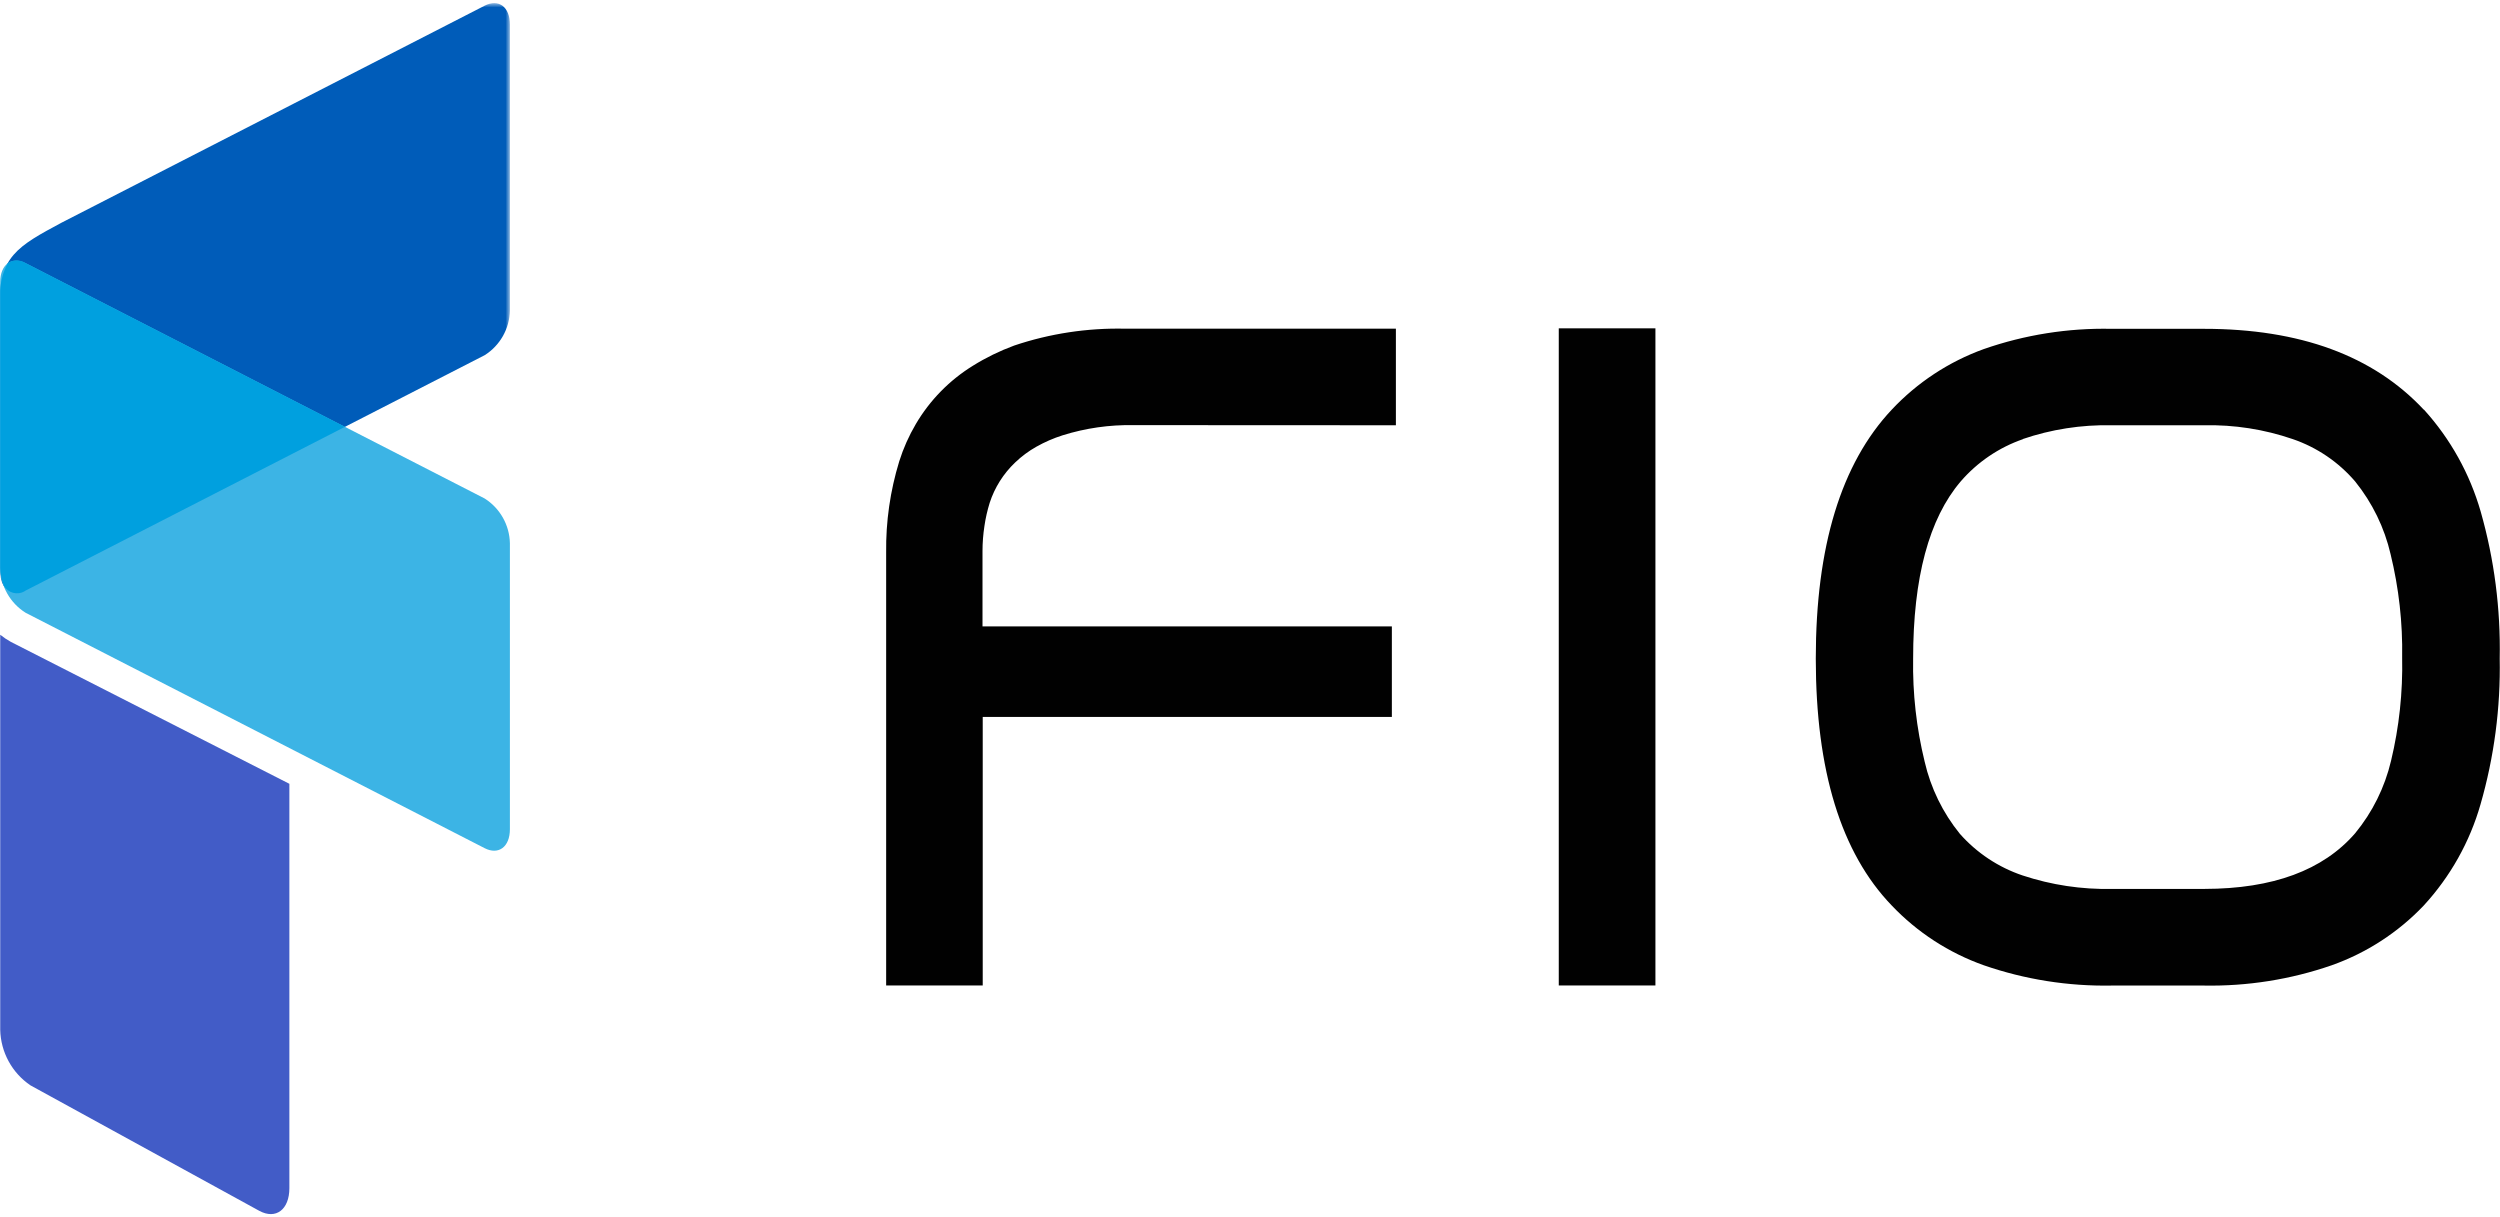 <?xml version="1.0" encoding="UTF-8"?>
<svg width="497px" height="242px" viewBox="0 0 497 242" version="1.1" xmlns="http://www.w3.org/2000/svg" xmlns:xlink="http://www.w3.org/1999/xlink">
    <!-- Generator: Sketch 62 (91390) - https://sketch.com -->
    <title>Logo/Color/Dark</title>
    <desc>Created with Sketch.</desc>
    <defs>
        <polygon id="path-1" points="0 0.638 101.368 0.638 101.368 117.911 0 117.911"></polygon>
    </defs>
    <g id="Logo/Color/Dark" stroke="none" stroke-width="1" fill="none" fill-rule="evenodd">
        <g id="Group-12" transform="translate(0, -1)">
            <path d="M402.098,88.292 C407.779,86.353 413.762,85.422 419.762,85.542 L438.159,85.542 C444.15,85.413 450.124,86.344 455.797,88.292 C460.624,89.947 464.909,92.861 468.219,96.732 C471.624,100.965 474.029,105.896 475.253,111.189 C476.891,117.904 477.667,124.809 477.547,131.723 C477.693,138.628 476.952,145.534 475.34,152.249 C474.09,157.534 471.65,162.465 468.202,166.654 C461.822,174.016 451.848,177.697 438.253,177.715 L419.866,177.715 C413.831,177.844 407.822,176.939 402.098,175.042 C397.279,173.422 392.978,170.559 389.616,166.758 C386.228,162.577 383.831,157.672 382.624,152.43 C380.986,145.723 380.21,138.827 380.331,131.93 C380.331,115.844 383.478,104.111 389.779,96.715 C393.107,92.861 397.391,89.956 402.202,88.292 L402.098,88.292 Z M481.848,82.447 C471.822,71.723 457.262,66.37 438.159,66.37 L419.762,66.37 C411.141,66.189 402.547,67.551 394.4,70.387 C387.426,72.904 381.15,77.034 376.072,82.447 C366.003,93.163 360.978,109.663 360.978,131.93 C360.978,154.197 366.003,170.551 376.072,181.008 C381.159,186.361 387.443,190.439 394.4,192.904 C402.555,195.723 411.141,197.085 419.762,196.93 L438.159,196.93 C446.779,197.085 455.366,195.723 463.521,192.904 C470.478,190.439 476.762,186.361 481.848,181.008 C487.116,175.275 490.986,168.396 493.124,160.913 C495.84,151.491 497.124,141.715 496.943,131.904 C497.133,122.051 495.866,112.206 493.167,102.723 C491.003,95.189 487.15,88.249 481.891,82.447 L481.848,82.447 Z M309.883,196.904 L329.098,196.904 L329.098,66.266 L309.883,66.266 L309.883,196.904 Z M277.503,85.542 L277.503,66.344 L223.719,66.344 C216.219,66.172 208.728,67.301 201.616,69.697 C198.745,70.758 195.986,72.103 193.391,73.723 C188.736,76.603 184.857,80.568 182.081,85.275 C180.693,87.628 179.581,90.128 178.762,92.732 C176.969,98.594 176.09,104.697 176.167,110.827 L176.167,196.904 L195.366,196.904 L195.366,143.525 L276.702,143.525 L276.702,125.534 L195.322,125.534 L195.322,110.542 C195.322,108.887 195.452,107.232 195.702,105.594 C195.926,104.034 196.279,102.482 196.745,100.973 C197.736,97.913 199.486,95.154 201.814,92.939 C203.081,91.723 204.486,90.68 206.012,89.818 C207.684,88.878 209.434,88.111 211.262,87.534 C215.814,86.111 220.564,85.43 225.331,85.516 L277.503,85.542 Z" id="Fill-1" fill="#010101"></path>
            <path d="M57.528,156.82 L57.528,237.199 C57.528,241.466 54.847,243.509 51.536,241.708 L6.071,216.777 C2.39,214.294 0.148,210.173 0.045,205.734 L0.045,127.191 C0.709,127.725 1.416,128.191 2.157,128.604 L57.528,156.82 Z" id="Fill-3" fill="#425CC7"></path>
            <g id="Group-7" transform="translate(0, 0.985)">
                <mask id="mask-2" fill="white">
                    <use xlink:href="#path-1"></use>
                </mask>
                <g id="Clip-6"></g>
                <path d="M5.084,117.425 L96.359,70.623 C99.403,68.701 101.291,65.373 101.368,61.77 L101.368,4.882 C101.368,1.356 99.109,-0.265 96.359,1.141 L12.247,44.278 C3.566,48.934 -0.451,51.123 0.041,60.959 L0.041,113.684 C0.041,117.037 2.334,118.839 5.084,117.425" id="Fill-5" fill="#005CB9" mask="url(#mask-2)"></path>
            </g>
            <path d="M5.084,53.304 L96.359,100.106 C99.411,102.046 101.291,105.382 101.368,108.994 L101.368,165.847 C101.368,169.373 99.109,171.028 96.359,169.623 L5.084,122.813 C2.023,120.891 0.127,117.554 0.041,113.934 L0.041,57.072 C0.041,53.589 2.334,51.891 5.084,53.304" id="Fill-8" fill="#3CB4E5"></path>
            <path d="M5.084,118.41 L68.566,85.859 L5.084,53.307 C4.015,52.6 2.627,52.6 1.558,53.307 C0.635,54.997 0.118,56.876 0.041,58.807 L0.041,113.928 C0.075,115.143 0.325,116.333 0.782,117.462 C1.618,118.893 3.454,119.376 4.885,118.54 C4.946,118.497 5.015,118.453 5.084,118.41" id="Fill-10" fill="#00A0DF"></path>
        </g>
    </g>
</svg>
